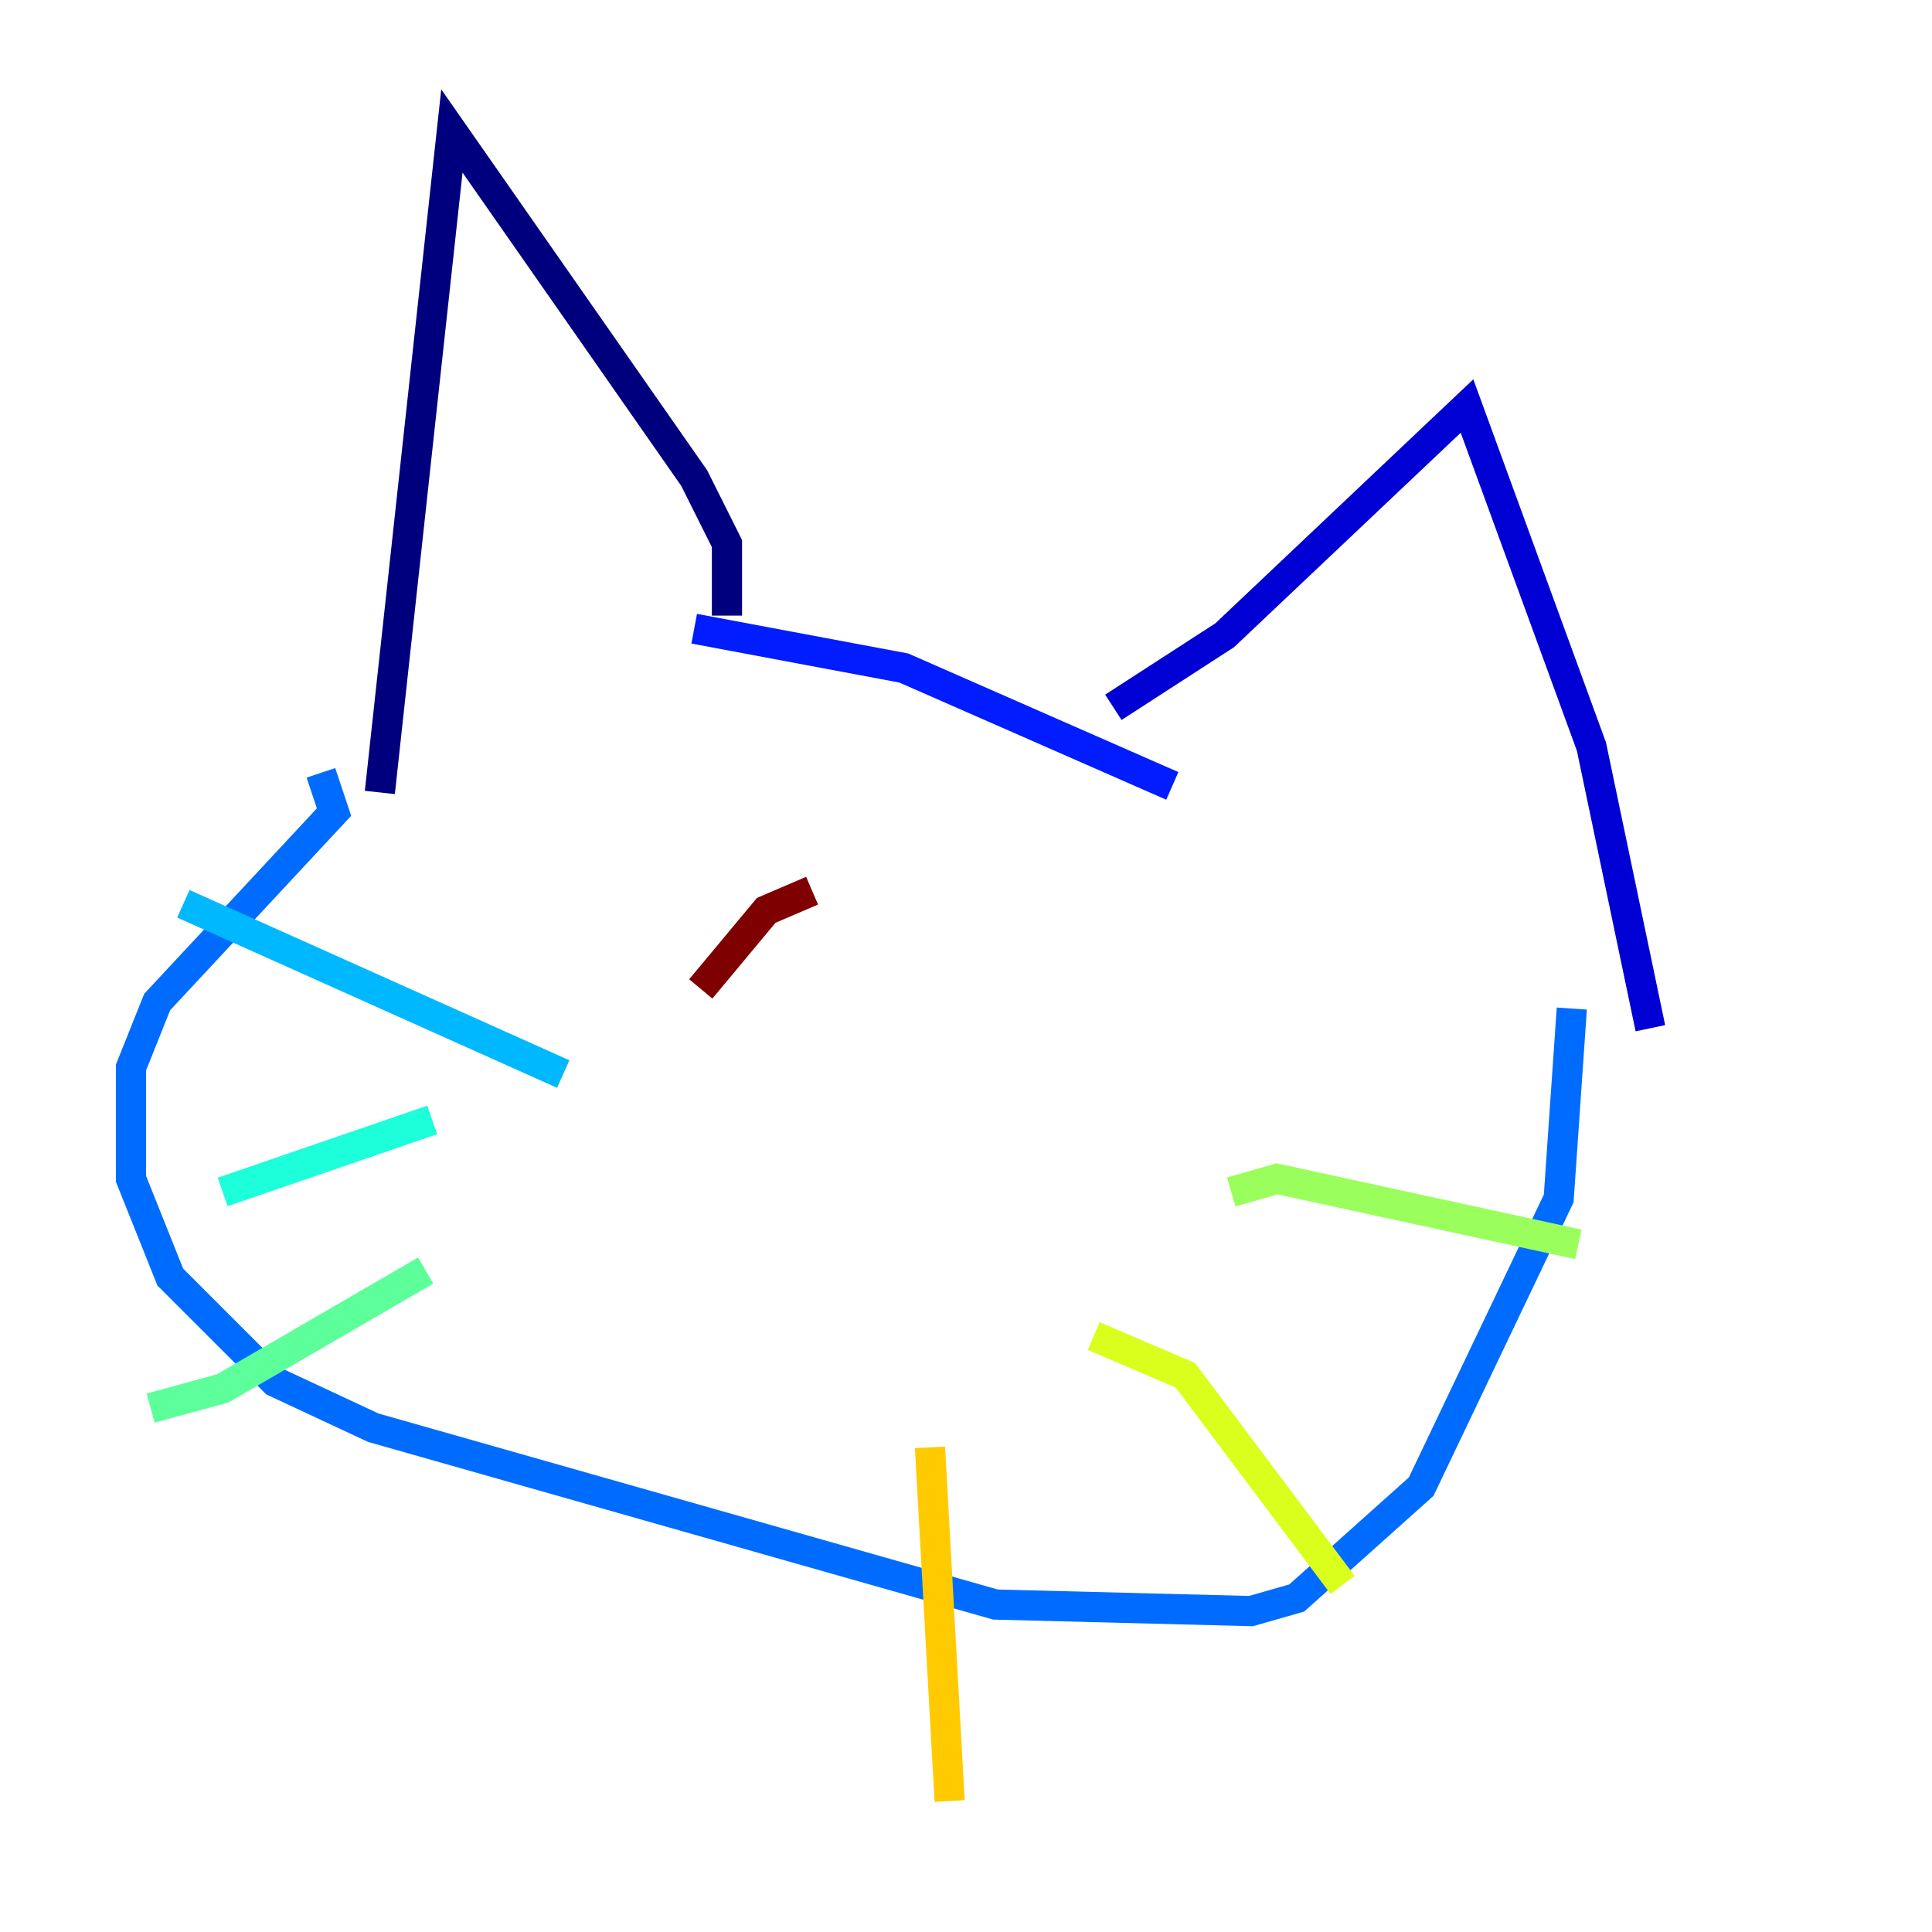<?xml version="1.0" encoding="utf-8" ?>
<svg baseProfile="tiny" height="128" version="1.2" viewBox="0,0,128,128" width="128" xmlns="http://www.w3.org/2000/svg" xmlns:ev="http://www.w3.org/2001/xml-events" xmlns:xlink="http://www.w3.org/1999/xlink"><defs /><polyline fill="none" points="48.163,40.786 48.163,36.014 45.993,31.675 29.939,8.678 25.166,52.502" stroke="#00007f" stroke-width="2" /><polyline fill="none" points="73.763,46.861 81.139,42.088 97.193,26.902 105.437,49.464 109.342,68.122" stroke="#0000d5" stroke-width="2" /><polyline fill="none" points="77.668,52.068 59.878,44.258 45.993,41.654" stroke="#001cff" stroke-width="2" /><polyline fill="none" points="21.261,51.2 22.129,53.803 10.414,66.386 8.678,70.725 8.678,78.102 11.281,84.61 18.224,91.552 24.732,94.59 65.953,106.305 82.875,106.739 85.912,105.871 94.156,98.495 103.268,79.403 104.136,66.82" stroke="#006cff" stroke-width="2" /><polyline fill="none" points="37.315,71.159 12.149,59.878" stroke="#00b8ff" stroke-width="2" /><polyline fill="none" points="28.637,74.197 14.752,78.969" stroke="#1cffda" stroke-width="2" /><polyline fill="none" points="28.203,84.176 14.752,91.986 9.98,93.288" stroke="#5cff9a" stroke-width="2" /><polyline fill="none" points="81.573,78.969 84.61,78.102 104.57,82.441" stroke="#9aff5c" stroke-width="2" /><polyline fill="none" points="72.461,88.515 78.536,91.119 88.949,105.003" stroke="#daff1c" stroke-width="2" /><polyline fill="none" points="61.614,95.891 62.915,119.322" stroke="#ffcb00" stroke-width="2" /><polyline fill="none" points="45.993,61.614 45.993,61.614" stroke="#ff8500" stroke-width="2" /><polyline fill="none" points="66.386,68.122 66.386,68.122" stroke="#ff3b00" stroke-width="2" /><polyline fill="none" points="44.258,58.576 44.258,58.576" stroke="#d50000" stroke-width="2" /><polyline fill="none" points="53.803,59.01 50.766,60.312 46.427,65.519" stroke="#7f0000" stroke-width="2" /></svg>